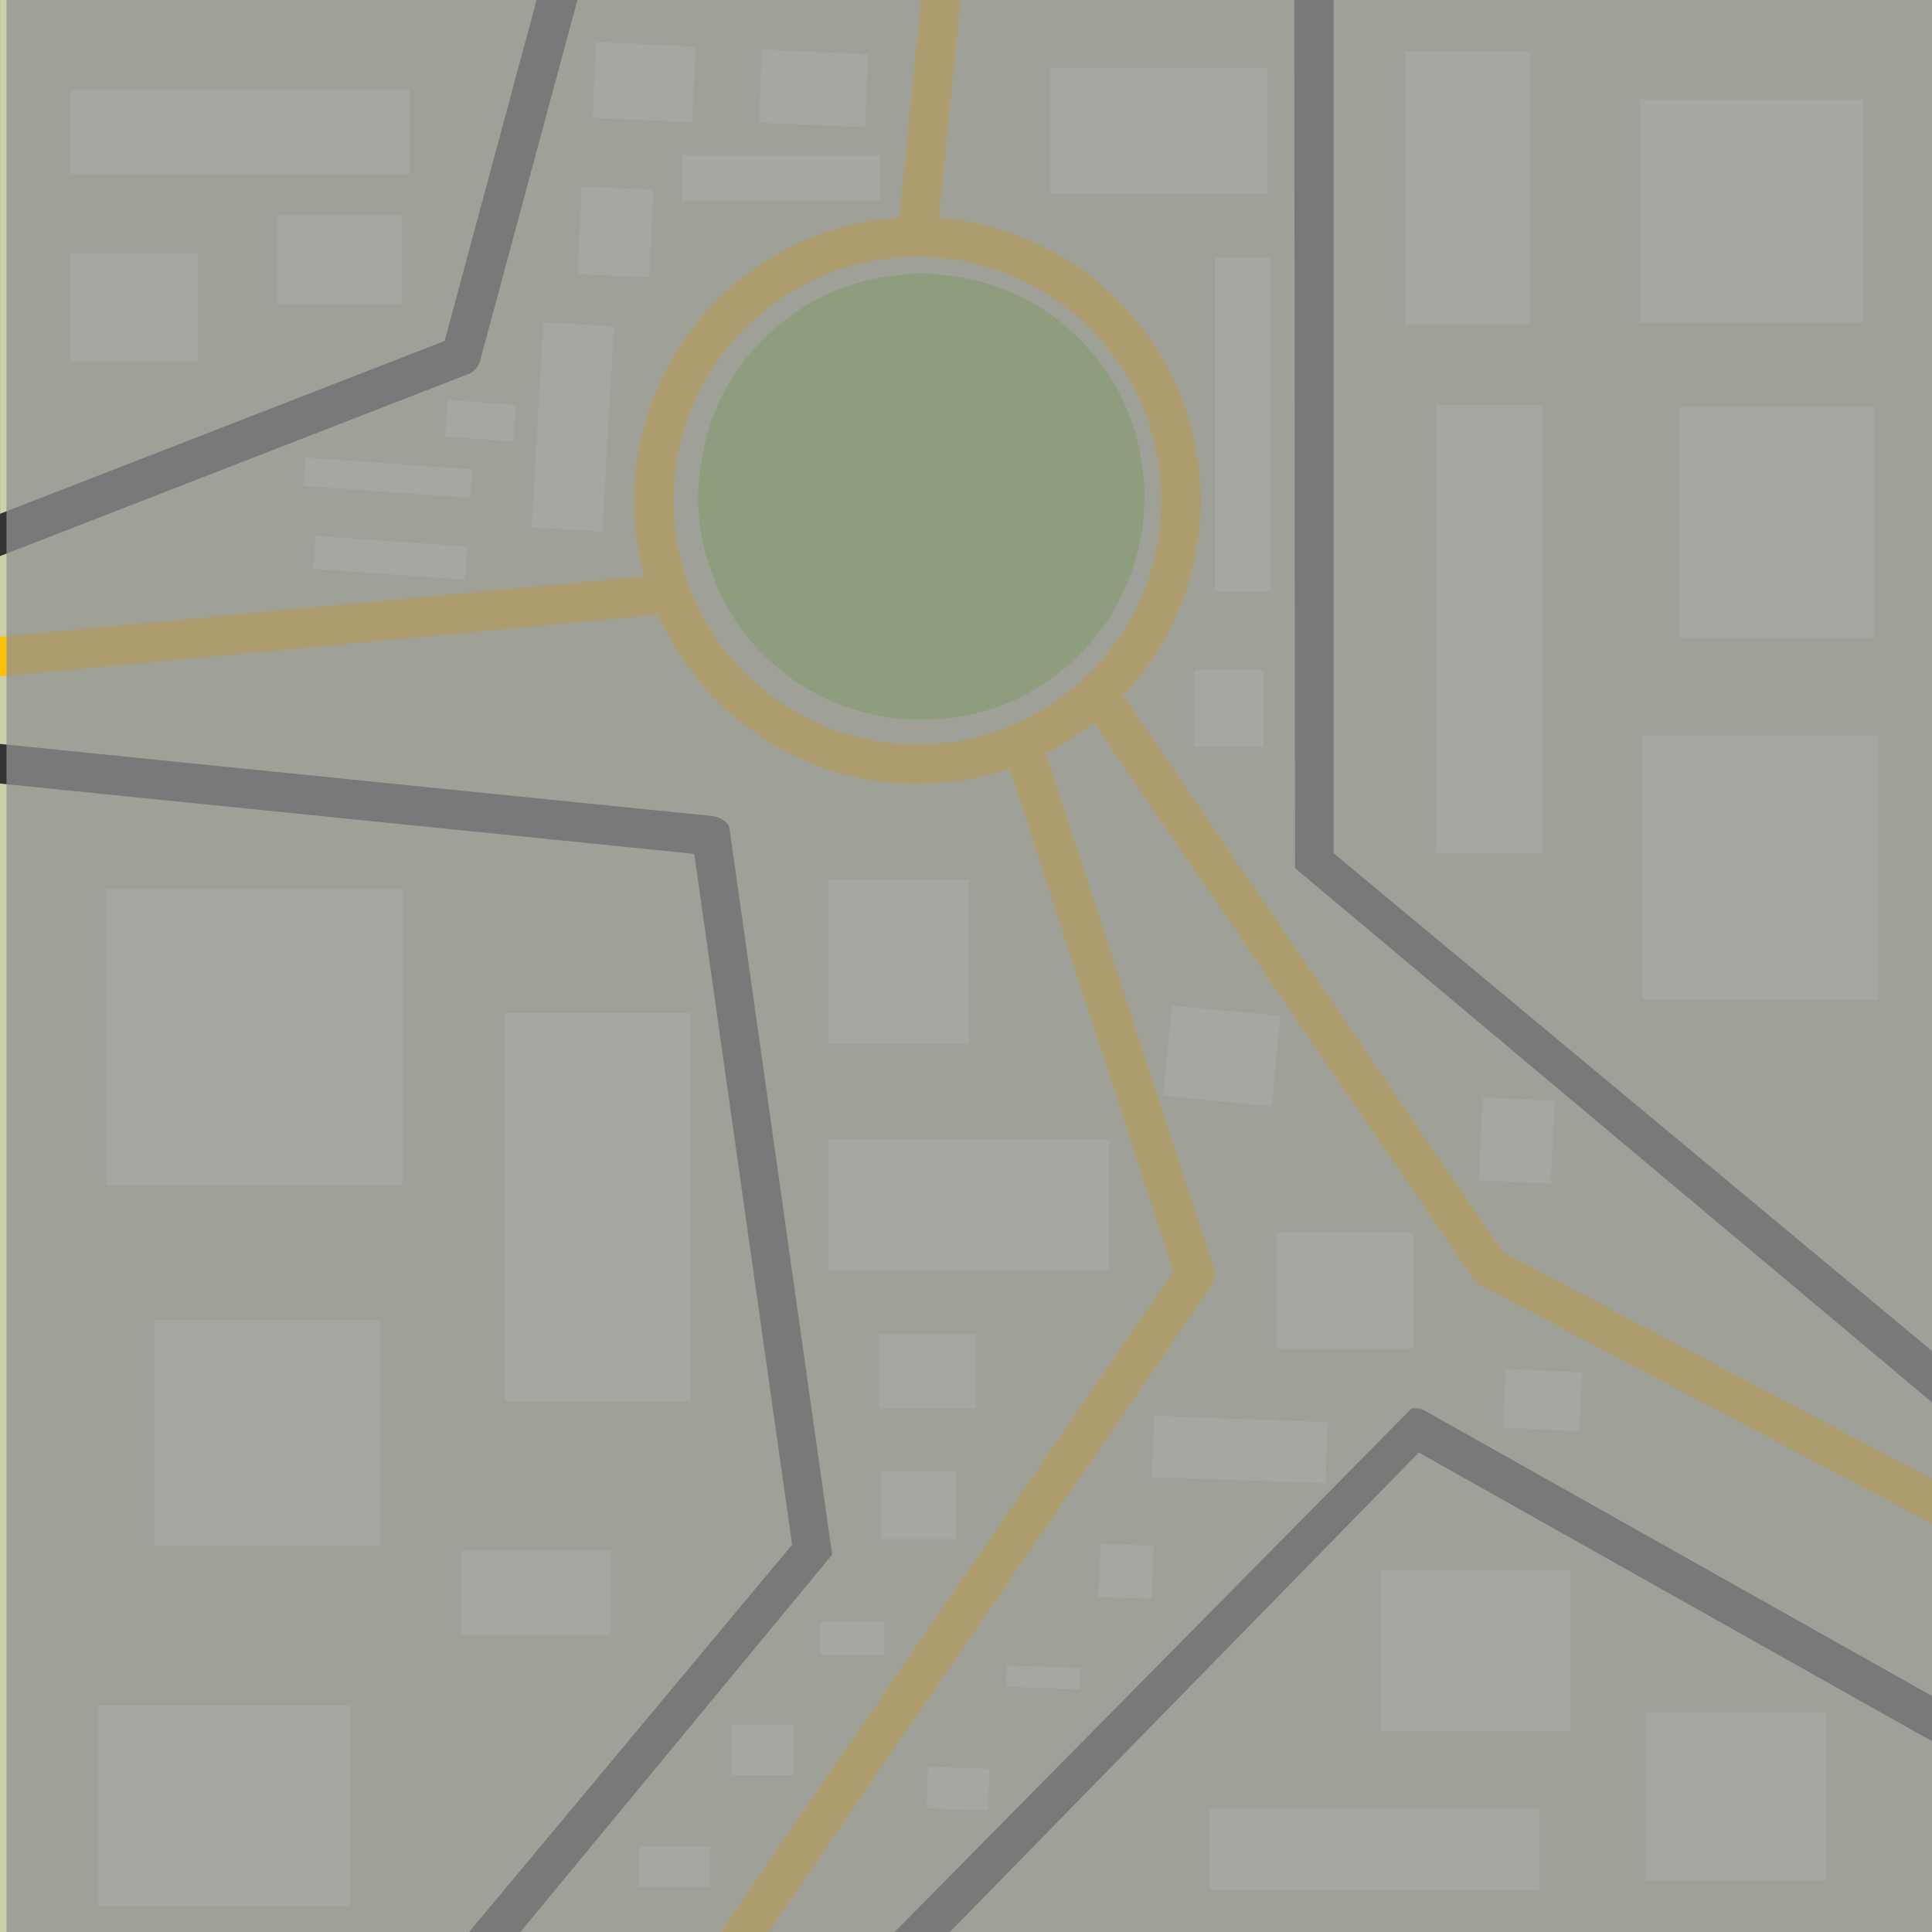 <?xml version="1.0" encoding="UTF-8" standalone="no"?>
<svg
   version="1.1"
   width="51.833"
   height="51.833"
   viewBox="0 0 51.833 51.833"
   id="svg13"
   sodipodi:docname="city-map-4320755.svg"
   inkscape:version="1.3.1 (1:1.3.1+202311172155+91b66b0783)"
   xmlns:inkscape="http://www.inkscape.org/namespaces/inkscape"
   xmlns:sodipodi="http://sodipodi.sourceforge.net/DTD/sodipodi-0.dtd"
   xmlns="http://www.w3.org/2000/svg"
   xmlns:svg="http://www.w3.org/2000/svg">
  <rect x="0" y="0" width="51.833" height="51.833" fill="#333333" stroke="none"/>
  <defs
     id="defs13" />
  <sodipodi:namedview
     id="namedview13"
     pagecolor="#505050"
     bordercolor="#eeeeee"
     borderopacity="1"
     inkscape:showpageshadow="0"
     inkscape:pageopacity="0"
     inkscape:pagecheckerboard="0"
     inkscape:deskcolor="#d1d1d1"
     showgrid="false"
     inkscape:zoom="10.273932"
     inkscape:cx="9.246703"
     inkscape:cy="18.493406"
     inkscape:window-width="1920"
     inkscape:window-height="1072"
     inkscape:window-x="0"
     inkscape:window-y="27"
     inkscape:window-maximized="1"
     inkscape:current-layer="layer1" />
  <g
     id="layer1"
     transform="translate(-337.874,-766.254)">
    <g
       style="fill:#cdd0aa;fill-opacity:1;stroke-linejoin:miter"
       id="g2">
      <path
         d="m 337.875,766.254 v 13.784 l 11.928,-4.636 2.467,-9.148 -14.394,-1.4e-4"
         id="path2" />
    </g>
    <g
       style="fill:#cdd0aa;fill-opacity:1;stroke-linejoin:miter"
       id="g3">
      <path
         d="m 373.655,766.254 v 22.891 l 16.052,13.355 v -36.246 l -16.052,-7e-5"
         id="path3" />
    </g>
    <g
       style="fill:#cdd0aa;fill-opacity:1;stroke-linejoin:miter"
       id="g4">
      <path
         d="m 375.938,805.224 -12.58,12.863 26.35,-3.5e-4 v -5.117 l -13.77,-7.746"
         id="path4" />
    </g>
    <g
       style="fill:#cdd0aa;fill-opacity:1;stroke-linejoin:miter"
       id="g5">
      <path
         d="m 353.365,766.254 -2.611,9.681 q -0.069,0.221 -0.274,0.339 l -12.606,4.899 7e-5,5.04 19.144,1.938 q 0.326,0.076 0.42,0.283 l 2.761,19.53 -8.363,10.122 10.041,-3e-5 13.863,-14.042 q 0.202,-0.034 0.362,0.058 l 13.605,7.653 v -7.879 l -17.088,-14.33 -0.023,-23.292 z"
         id="path5" />
    </g>
    <g
       style="fill:#cdd0aa;fill-opacity:1;stroke-linejoin:miter"
       id="g6">
      <path
         d="m 337.874,787.276 4.5e-4,30.811 12.585,-7e-5 8.666,-10.39 -2.626,-18.535 z"
         id="path6" />
    </g>
    <g
       style="fill:#8bc34a;fill-opacity:1;stroke-linejoin:miter"
       id="g7">
      <path
         d="m 368.587,779.583 -0.055,0.813 q -0.389,2.457 -2.276,3.93 -1.9,1.472 -4.474,1.194 -2.457,-0.389 -3.93,-2.276 -0.472,-0.61 -0.778,-1.329 l -0.257,-0.739 q -0.212,-0.763 -0.214,-1.593 0.064,-2.546 1.755,-4.236 1.691,-1.691 4.236,-1.755 2.546,0.064 4.236,1.755 1.691,1.691 1.755,4.236"
         id="path7" />
    </g>
    <g
       style="fill:#ffc107;fill-opacity:1;stroke-linejoin:miter"
       id="g8">
      <path
         d="m 370.09,779.682 v 3e-4 c 0,4.198 -3.403,7.601 -7.601,7.601 v 3e-4 c -4.198,-3e-4 -7.601,-3.403 -7.601,-7.601 v 3e-4 c 0,-4.198 3.403,-7.601 7.601,-7.601 v 2.5e-4 c 4.198,-2.5e-4 7.601,3.403 7.601,7.601 v 3e-4 m -1.058,-3e-4 v 3e-4 c 0,-3.614 -2.929,-6.543 -6.543,-6.543 v 2e-4 c -3.614,-2e-4 -6.543,2.929 -6.543,6.543 v 3e-4 c 0,3.613 2.929,6.543 6.543,6.543 v 2.3e-4 c 3.614,-2.3e-4 6.543,-2.93 6.543,-6.543 z"
         id="path8" />
    </g>
    <g
       style="fill:#ffc107;fill-opacity:1;stroke-linejoin:miter"
       id="g9">
      <path
         d="m 362.584,766.254 -0.582,5.842 3e-5,3.4e-4 c -2.7e-4,-3.4e-4 -5.2e-4,-2.4e-4 -8.2e-4,-2.4e-4 l -0.023,0.241 c -0.029,0.291 0.183,0.55 0.474,0.579 0.018,0.002 0.035,0.003 0.053,0.003 0.269,0 0.499,-0.204 0.526,-0.477 l 0.034,-0.34 c -0.005,-3.3e-4 -0.009,-6.7e-4 -0.014,-10e-4 l 7.8e-4,3e-4 c 0.004,0 0.009,3e-4 0.013,7e-4 l 0.583,-5.848 z"
         id="path9" />
    </g>
    <g
       style="fill:#ffc107;fill-opacity:1;stroke-linejoin:miter"
       id="g10">
      <path
         d="m 365.465,786.198 c -0.292,0 -0.529,0.237 -0.529,0.529 0,0.049 0.007,0.099 0.021,0.146 v 3.1e-4 c -2.5e-4,-2.5e-4 -4.9e-4,-1.5e-4 -7.3e-4,-5e-5 0.003,0.006 0.004,0.012 0.006,0.018 l 4.393,13.472 -12.148,17.724 1.283,3e-4 11.886,-17.341 c 0.093,-0.136 0.118,-0.307 0.067,-0.463 l -4.474,-13.72 c -0.011,-0.035 -0.026,-0.068 -0.044,-0.099 l -8e-4,3.3e-4 c -0.09,-0.159 -0.262,-0.266 -0.458,-0.266 z"
         id="path10" />
    </g>
    <g
       style="fill:#ffc107;fill-opacity:1;stroke-linejoin:miter"
       id="g11">
      <path
         d="m 367.712,784.889 c -0.078,0 -0.156,0.017 -0.231,0.053 -0.255,0.124 -0.365,0.426 -0.255,0.684 v 2.4e-4 c -2e-4,-1.4e-4 -4e-4,6e-5 -6.2e-4,1.6e-4 0.004,0.008 0.008,0.015 0.011,0.023 0.011,0.023 0.024,0.045 0.039,0.067 l 10.122,14.84 c 0.049,0.071 0.114,0.129 0.19,0.17 l 12.121,6.403 v -1.196 l -11.511,-6.081 -10.048,-14.732 c -0.048,-0.071 -0.112,-0.127 -0.184,-0.167 l -8.3e-4,2.4e-4 c -0.076,-0.042 -0.164,-0.065 -0.252,-0.065 z"
         id="path11" />
    </g>
    <g
       style="fill:#ffc107;fill-opacity:1;stroke-linejoin:miter"
       id="g12">
      <path
         d="m 355.301,781.708 c -0.021,0 -0.042,10e-4 -0.063,0.004 l -0.075,0.007 -17.289,1.618 3e-5,1.062 17.475,-1.635 c 0.059,-0.005 0.116,-0.021 0.169,-0.045 -3e-5,-1e-4 -6e-5,-2e-4 -1.3e-4,-2e-4 l 7e-4,2.5e-4 c 0.105,-0.048 0.194,-0.13 0.249,-0.235 0.136,-0.258 0.037,-0.578 -0.221,-0.715 -0.079,-0.042 -0.163,-0.061 -0.246,-0.061 z"
         id="path12" />
    </g>
    <g
       style="fill:#ffffff;fill-opacity:0.545;stroke-linejoin:miter"
       id="g13">
      <path
         d="m 353.865,767.381 q -0.045,1.016 -0.091,2.032 1.336,0.06 2.672,0.12 0.046,-1.016 0.091,-2.032 l -1.336,-0.06 z m 4.453,0.2 q -0.044,0.98 -0.088,1.961 1.425,0.064 2.85,0.128 0.044,-0.98 0.088,-1.96 l -1.425,-0.064 z m -18.555,1.086 q 0,1.13 0,2.26 4.549,-1e-4 9.099,-1.4e-4 0,-1.13 0,-2.26 h -4.549 z m 26.268,-0.579 q 0,1.681 0,3.362 2.92,-3e-5 5.84,-3e-5 0,-1.681 0,-3.362 l -2.92,-5e-5 z m -9.861,2.33 q 0,0.617 0,1.233 2.661,0 5.323,0 0,-0.617 0,-1.233 l -2.661,3e-4 z m -2.693,0.839 q -0.053,1.176 -0.105,2.353 0.962,0.043 1.924,0.086 0.053,-1.176 0.105,-2.353 l -0.962,-0.043 z m -8.165,0.768 q 0,1.195 0,2.389 1.678,0 3.356,-4e-5 0,-1.195 0,-2.389 l -1.678,-1.2e-4 z m 36.56,-3.1 q 0,2.993 0,5.986 2.993,0 5.986,0 0,-2.993 0,-5.986 l -2.993,-6e-5 z m -6.303,-1.289 q 0,3.66 0,7.32 1.679,-5e-5 3.358,-5e-5 0,-3.66 0,-7.32 l -1.679,-4e-5 z m -35.806,5.422 q 0,1.453 0,2.906 1.71,0 3.42,-1e-4 0,-1.453 0,-2.906 l -1.71,-6e-5 z m 10.123,3.927 q -0.035,0.491 -0.069,0.983 0.915,0.065 1.83,0.129 0.035,-0.491 0.069,-0.983 l -0.915,-0.064 z m -3.814,1.545 q -0.027,0.381 -0.054,0.763 l 2.239,0.158 2.239,0.158 q 0.027,-0.381 0.054,-0.763 -2.239,-0.158 -4.478,-0.316 z m 6.382,-3.631 q -0.16,2.753 -0.32,5.506 0.948,0.055 1.895,0.11 0.16,-2.753 0.32,-5.506 l -0.948,-0.055 z m -6.116,5.731 q -0.031,0.442 -0.062,0.885 2.035,0.143 4.07,0.287 0.031,-0.442 0.062,-0.885 l -2.035,-0.143 z m 24.128,-7.46 q 0,4.473 0,8.946 0.745,0 1.49,0 0,-4.473 0,-8.946 h -0.745 z m 12.465,3.996 q 0,3.096 0,6.192 2.611,-6e-5 5.222,-6e-5 0,-3.096 0,-6.192 l -2.611,3e-4 z m -13.02,7.066 q 0,1.028 0,2.057 0.932,-10e-5 1.863,-10e-5 0,-1.028 0,-2.057 h -0.932 z m 6.487,-7.112 q 0,6.008 0,12.016 1.426,0 2.852,0 0,-6.008 0,-12.016 l -1.426,-5e-5 z m 8.703,8.885 h -3.167 q 0,3.534 0,7.068 3.167,0 6.334,0 0,-3.534 0,-7.068 z m -24.989,3.857 q 0,2.201 0,4.403 1.88,0 3.76,-7e-5 0,-2.201 0,-4.403 h -1.88 z m 9.201,3.368 q -0.117,1.211 -0.235,2.422 1.456,0.141 2.913,0.282 0.117,-1.211 0.235,-2.422 l -1.456,-0.141 z m 8.343,2.467 q -0.054,1.11 -0.107,2.221 0.963,0.046 1.927,0.093 0.054,-1.11 0.107,-2.221 l -0.963,-0.046 z m -36.924,-5.591 q 0,3.97 0,7.94 3.97,-4e-5 7.94,-4e-5 0,-3.97 0,-7.94 l -3.97,-1e-4 z m 19.38,6.721 q 0,1.761 0,3.522 3.76,-3e-5 7.52,-3e-5 0,-1.761 0,-3.522 l -3.76,-5e-5 z m 11.999,2.482 q 0,1.561 0,3.122 1.84,-3e-5 3.68,-3e-5 0,-1.561 0,-3.122 l -1.84,-10e-5 z m -20.69,-5.879 q 0,5.209 0,10.419 2.491,-5e-5 4.982,-1.5e-4 0,-5.209 0,-10.418 h -2.491 z m 10.041,8.611 q 0,1.005 0,2.009 1.297,-4e-5 2.593,-1.4e-4 0,-1.004 0,-2.009 h -1.297 z m 16.804,0.935 -0.076,1.577 q 1.028,0.05 2.055,0.099 0.038,-0.788 0.076,-1.577 l -1.028,-0.05 z m -9.429,1.261 q -0.03,0.821 -0.06,1.642 2.33,0.085 4.661,0.171 0.03,-0.821 0.06,-1.642 l -2.33,-0.085 z m -7.335,1.499 q 0,0.902 0,1.805 1.015,-5e-5 2.029,-5e-5 0,-0.902 0,-1.805 h -1.015 z m -19.473,-4.073 q 0,3.024 0,6.049 3.024,-5e-5 6.049,-5e-5 0,-3.024 0,-6.049 h -3.024 z m 25.367,6.008 -0.052,1.429 q 0.715,0.026 1.429,0.052 0.026,-0.715 0.052,-1.429 L 368.11,807.695 Z m -17.14,0.185 q 0,1.129 0,2.259 2.002,-4e-5 4.004,-1.4e-4 0,-1.129 0,-2.258 h -2.002 z m 9.617,1.903 q 0,0.443 0,0.886 0.861,0 1.721,0 0,-0.443 0,-0.886 h -0.861 z m 5.005,1.175 q -0.01,0.285 -0.021,0.569 0.99,0.036 1.98,0.072 0.01,-0.285 0.021,-0.569 l -0.99,-0.036 z m 10.032,-2.541 q 0,2.156 0,4.312 2.546,0 5.093,-1.4e-4 0,-2.156 0,-4.312 l -2.546,-5e-5 z m -17.399,4.126 q 0,0.683 0,1.366 0.82,-5e-5 1.64,-5e-5 0,-0.683 0,-1.366 l -0.82,-6e-5 z m 5.263,1.134 q -0.02,0.558 -0.041,1.117 0.821,0.03 1.641,0.06 0.02,-0.558 0.041,-1.117 l -0.821,-0.03 z m 19.244,-1.451 q 0,2.254 0,4.508 2.424,-4e-5 4.849,-10e-5 0,-2.254 0,-4.507 l -2.424,-5e-5 z m -27.008,3.583 q 0,0.547 0,1.095 0.955,0 1.91,0 0,-0.547 0,-1.095 h -0.955 z m 15.312,-1.007 q 0,1.092 0,2.184 4.421,-5e-5 8.842,-1e-4 0,-1.092 0,-2.184 l -4.421,-10e-5 z m -29.821,-2.768 q 0,2.696 0,5.391 3.385,0 6.771,-10e-5 0,-2.696 0,-5.391 l -3.385,-4e-5 z"
         id="path13" />
    </g>
    <rect
       style="opacity:0.75;fill:#909090;fill-opacity:1;stroke:none;stroke-width:8.769;stroke-linecap:round;stroke-linejoin:round"
       id="rect13"
       width="51.769"
       height="52.02"
       x="338.048"
       y="766.191" />
  </g>
</svg>
